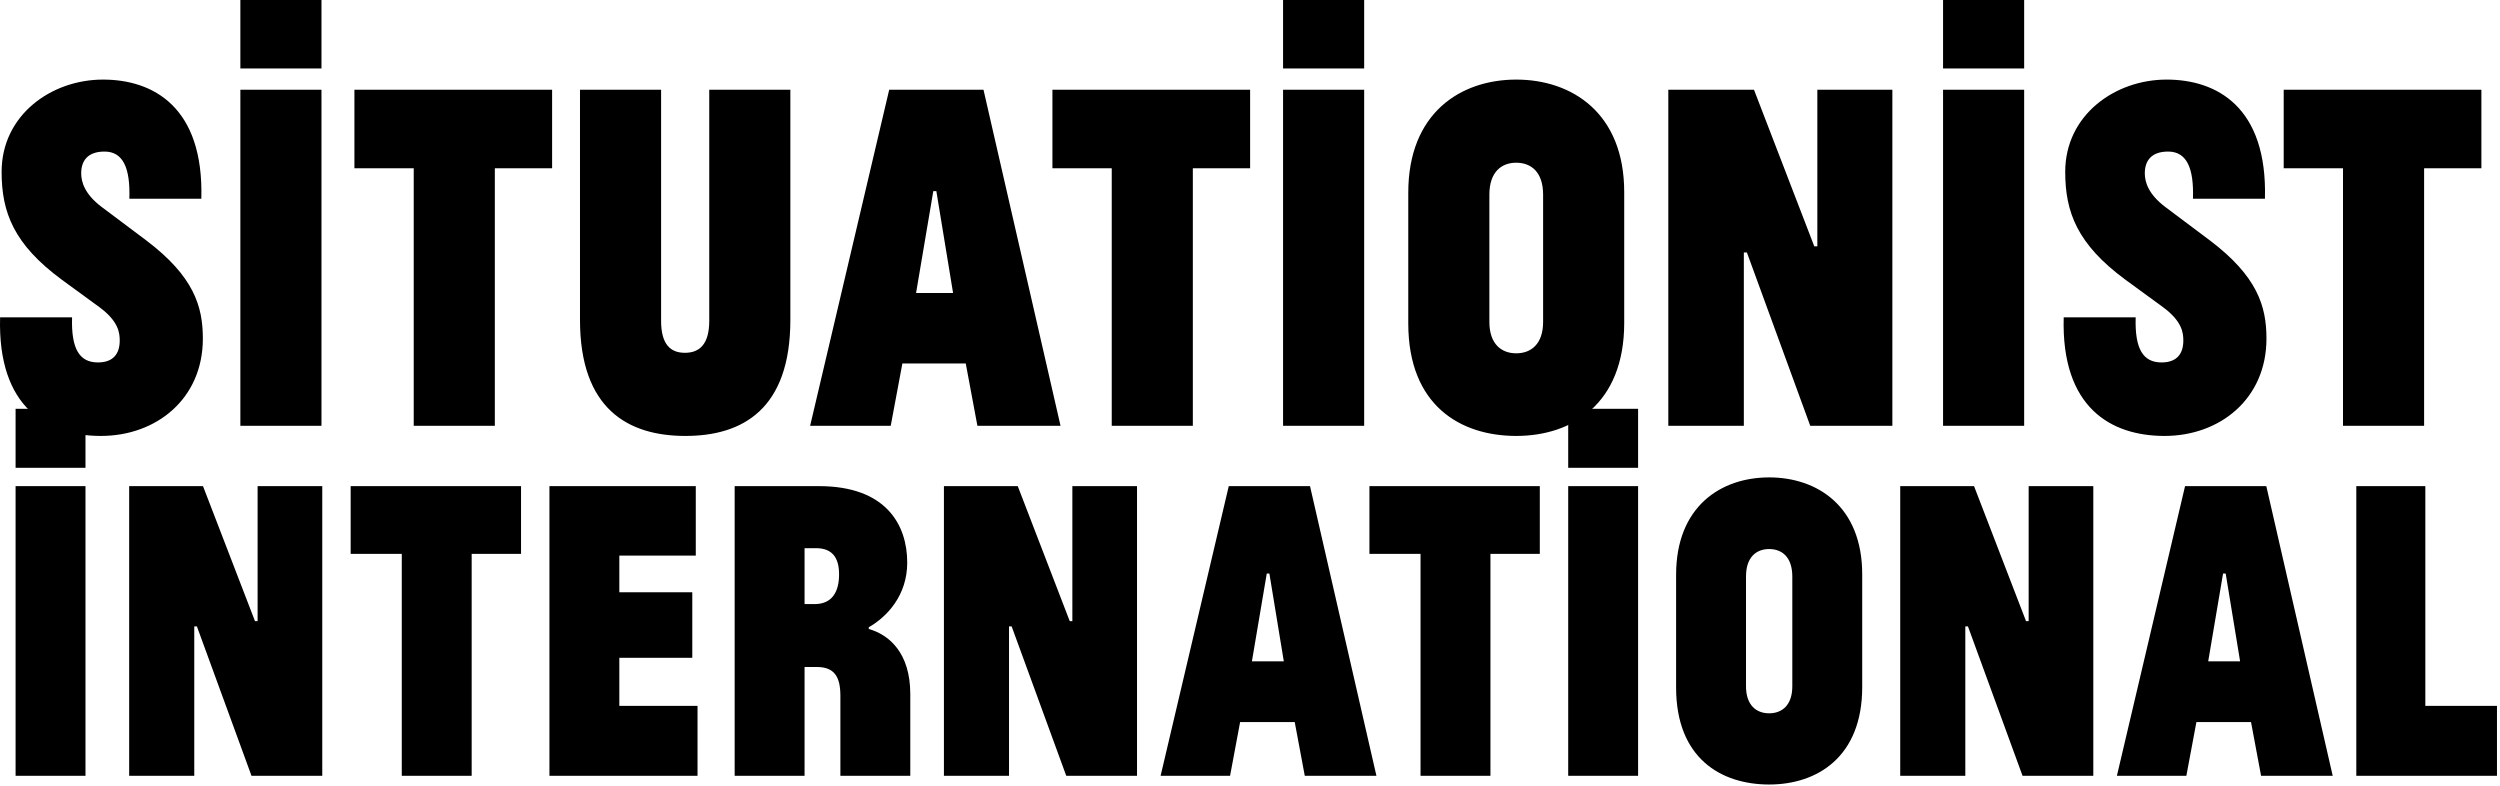 <?xml version="1.0" encoding="UTF-8"?>
<svg width="802px" height="252px" viewBox="0 0 802 252" version="1.1" xmlns="http://www.w3.org/2000/svg" xmlns:xlink="http://www.w3.org/1999/xlink">
    <!-- Generator: Sketch 51.3 (57544) - http://www.bohemiancoding.com/sketch -->
    <title>slogan_01</title>
    <desc>Created with Sketch.</desc>
    <defs></defs>
    <g id="Page-1" stroke="none" stroke-width="1" fill="none" fill-rule="evenodd">
        <g id="slogan_01" fill="#000000">
            <path d="M5,248.869 L5,155.952 L27.423,155.952 L27.423,248.869 L5,248.869 Z M5,150.066 L5,131.146 L27.423,131.146 L27.423,150.066 L5,150.066 Z M80.679,248.869 L63.161,200.939 L62.32,200.939 L62.32,248.869 L41.438,248.869 L41.438,155.952 L65.123,155.952 L81.8,199.257 L82.641,199.257 L82.641,155.952 L103.382,155.952 L103.382,248.869 L80.679,248.869 Z M112.492,177.674 L112.492,155.952 L167.149,155.952 L167.149,177.674 L151.312,177.674 L151.312,248.869 L128.889,248.869 L128.889,177.674 L112.492,177.674 Z M176.258,248.869 L176.258,155.952 L223.207,155.952 L223.207,178.235 L198.682,178.235 L198.682,190.007 L222.086,190.007 L222.086,211.029 L198.682,211.029 L198.682,226.445 L223.768,226.445 L223.768,248.869 L176.258,248.869 Z M258.104,248.869 L235.68,248.869 L235.68,155.952 L262.728,155.952 C284.311,155.952 291.038,168.425 291.038,180.477 C291.038,190.988 284.591,197.855 278.705,201.219 L278.705,201.78 C285.152,203.601 292.019,209.347 292.019,222.661 L292.019,248.869 L269.596,248.869 L269.596,223.222 C269.596,217.055 267.634,213.972 262.028,213.972 L258.104,213.972 L258.104,248.869 Z M258.104,175.853 L258.104,193.791 L261.327,193.791 C266.933,193.791 269.175,189.867 269.175,184.261 C269.175,178.655 266.793,175.853 261.747,175.853 L258.104,175.853 Z M342.051,248.869 L324.533,200.939 L323.692,200.939 L323.692,248.869 L302.81,248.869 L302.81,155.952 L326.495,155.952 L343.172,199.257 L344.013,199.257 L344.013,155.952 L364.755,155.952 L364.755,248.869 L342.051,248.869 Z M372.323,248.869 L394.185,155.952 L420.253,155.952 L441.555,248.869 L418.571,248.869 L415.347,231.631 L397.829,231.631 L394.606,248.869 L372.323,248.869 Z M407.219,183.981 L406.378,183.981 L401.613,212.15 L411.844,212.15 L407.219,183.981 Z M439.312,177.674 L439.312,155.952 L493.969,155.952 L493.969,177.674 L478.133,177.674 L478.133,248.869 L455.709,248.869 L455.709,177.674 L439.312,177.674 Z M503.079,248.869 L503.079,155.952 L525.502,155.952 L525.502,248.869 L503.079,248.869 Z M503.079,150.066 L503.079,131.146 L525.502,131.146 L525.502,150.066 L503.079,150.066 Z M537.695,220.559 L537.695,184.401 C537.695,162.399 552.13,153.149 567.546,153.149 C582.962,153.149 597.397,162.399 597.397,184.261 L597.397,220.419 C597.397,242.842 582.962,251.672 567.546,251.672 C552.13,251.672 537.695,243.263 537.695,220.559 Z M574.974,220.139 L574.974,184.962 C574.974,178.655 571.61,176.133 567.546,176.133 C563.482,176.133 560.118,178.655 560.118,184.962 L560.118,220.139 C560.118,226.305 563.482,228.828 567.546,228.828 C571.61,228.828 574.974,226.305 574.974,220.139 Z M648.831,248.869 L631.312,200.939 L630.472,200.939 L630.472,248.869 L609.59,248.869 L609.59,155.952 L633.274,155.952 L649.952,199.257 L650.793,199.257 L650.793,155.952 L671.534,155.952 L671.534,248.869 L648.831,248.869 Z M679.102,248.869 L700.965,155.952 L727.032,155.952 L748.334,248.869 L725.35,248.869 L722.127,231.631 L704.609,231.631 L701.385,248.869 L679.102,248.869 Z M713.999,183.981 L713.158,183.981 L708.393,212.15 L718.623,212.15 L713.999,183.981 Z M755.902,248.869 L755.902,155.952 L778.045,155.952 L778.045,226.445 L801.029,226.445 L801.029,248.869 L755.902,248.869 Z" id="International"></path>
            <path d="M31.902,98.545 L19.869,89.763 C4.42,78.38 0.518,68.136 0.518,55.126 C0.518,36.914 16.454,25.531 33.041,25.531 C49.139,25.531 65.401,34.312 64.588,63.745 L41.497,63.745 C41.822,53.988 39.545,48.622 33.528,48.622 C28.162,48.622 26.048,51.549 26.048,55.614 C26.048,58.379 27.186,62.281 32.553,66.347 L46.863,77.079 C62.149,88.625 65.076,98.219 65.076,108.627 C65.076,127.978 50.115,139.849 32.39,139.849 C15.153,139.849 -0.783,130.742 0.03,101.797 L23.121,101.797 C22.796,112.042 25.56,116.27 31.414,116.27 C36.456,116.27 38.407,113.343 38.407,109.277 C38.407,106.838 38.082,103.098 31.902,98.545 Z M77.109,136.596 L77.109,28.783 L103.128,28.783 L103.128,136.596 L77.109,136.596 Z M77.109,21.953 L77.109,0 L103.128,0 L103.128,21.953 L77.109,21.953 Z M113.698,53.988 L113.698,28.783 L177.117,28.783 L177.117,53.988 L158.742,53.988 L158.742,136.596 L132.723,136.596 L132.723,53.988 L113.698,53.988 Z M186.061,102.61 L186.061,28.783 L212.08,28.783 L212.08,102.935 C212.08,110.578 215.169,113.18 219.722,113.18 C224.276,113.18 227.528,110.578 227.528,102.935 L227.528,28.783 L253.546,28.783 L253.546,102.61 C253.546,131.23 238.26,139.849 219.885,139.849 C201.51,139.849 186.061,131.23 186.061,102.61 Z M259.888,136.596 L285.256,28.783 L315.503,28.783 L340.22,136.596 L313.551,136.596 L309.811,116.595 L289.484,116.595 L285.744,136.596 L259.888,136.596 Z M300.379,61.306 L299.404,61.306 L293.875,93.991 L305.746,93.991 L300.379,61.306 Z M337.618,53.988 L337.618,28.783 L401.038,28.783 L401.038,53.988 L382.662,53.988 L382.662,136.596 L356.644,136.596 L356.644,53.988 L337.618,53.988 Z M411.608,136.596 L411.608,28.783 L437.626,28.783 L437.626,136.596 L411.608,136.596 Z M411.608,21.953 L411.608,0 L437.626,0 L437.626,21.953 L411.608,21.953 Z M451.774,103.748 L451.774,61.794 C451.774,36.263 468.523,25.531 486.411,25.531 C504.298,25.531 521.048,36.263 521.048,61.631 L521.048,103.586 C521.048,129.604 504.298,139.849 486.411,139.849 C468.523,139.849 451.774,130.092 451.774,103.748 Z M495.029,103.26 L495.029,62.444 C495.029,55.126 491.126,52.199 486.411,52.199 C481.695,52.199 477.792,55.126 477.792,62.444 L477.792,103.26 C477.792,110.415 481.695,113.343 486.411,113.343 C491.126,113.343 495.029,110.415 495.029,103.26 Z M580.727,136.596 L560.4,80.982 L559.425,80.982 L559.425,136.596 L535.195,136.596 L535.195,28.783 L562.677,28.783 L582.028,79.031 L583.004,79.031 L583.004,28.783 L607.071,28.783 L607.071,136.596 L580.727,136.596 Z M623.332,136.596 L623.332,28.783 L649.351,28.783 L649.351,136.596 L623.332,136.596 Z M623.332,21.953 L623.332,0 L649.351,0 L649.351,21.953 L623.332,21.953 Z M693.907,98.545 L681.874,89.763 C666.425,78.38 662.522,68.136 662.522,55.126 C662.522,36.914 678.459,25.531 695.045,25.531 C711.144,25.531 727.406,34.312 726.593,63.745 L703.501,63.745 C703.827,53.988 701.55,48.622 695.533,48.622 C690.167,48.622 688.053,51.549 688.053,55.614 C688.053,58.379 689.191,62.281 694.558,66.347 L708.868,77.079 C724.153,88.625 727.081,98.219 727.081,108.627 C727.081,127.978 712.12,139.849 694.395,139.849 C677.158,139.849 661.222,130.742 662.035,101.797 L685.126,101.797 C684.801,112.042 687.565,116.27 693.419,116.27 C698.46,116.27 700.412,113.343 700.412,109.277 C700.412,106.838 700.086,103.098 693.907,98.545 Z M732.609,53.988 L732.609,28.783 L796.029,28.783 L796.029,53.988 L777.654,53.988 L777.654,136.596 L751.635,136.596 L751.635,53.988 L732.609,53.988 Z" id="Situationist"></path>
        </g>
    </g>
</svg>